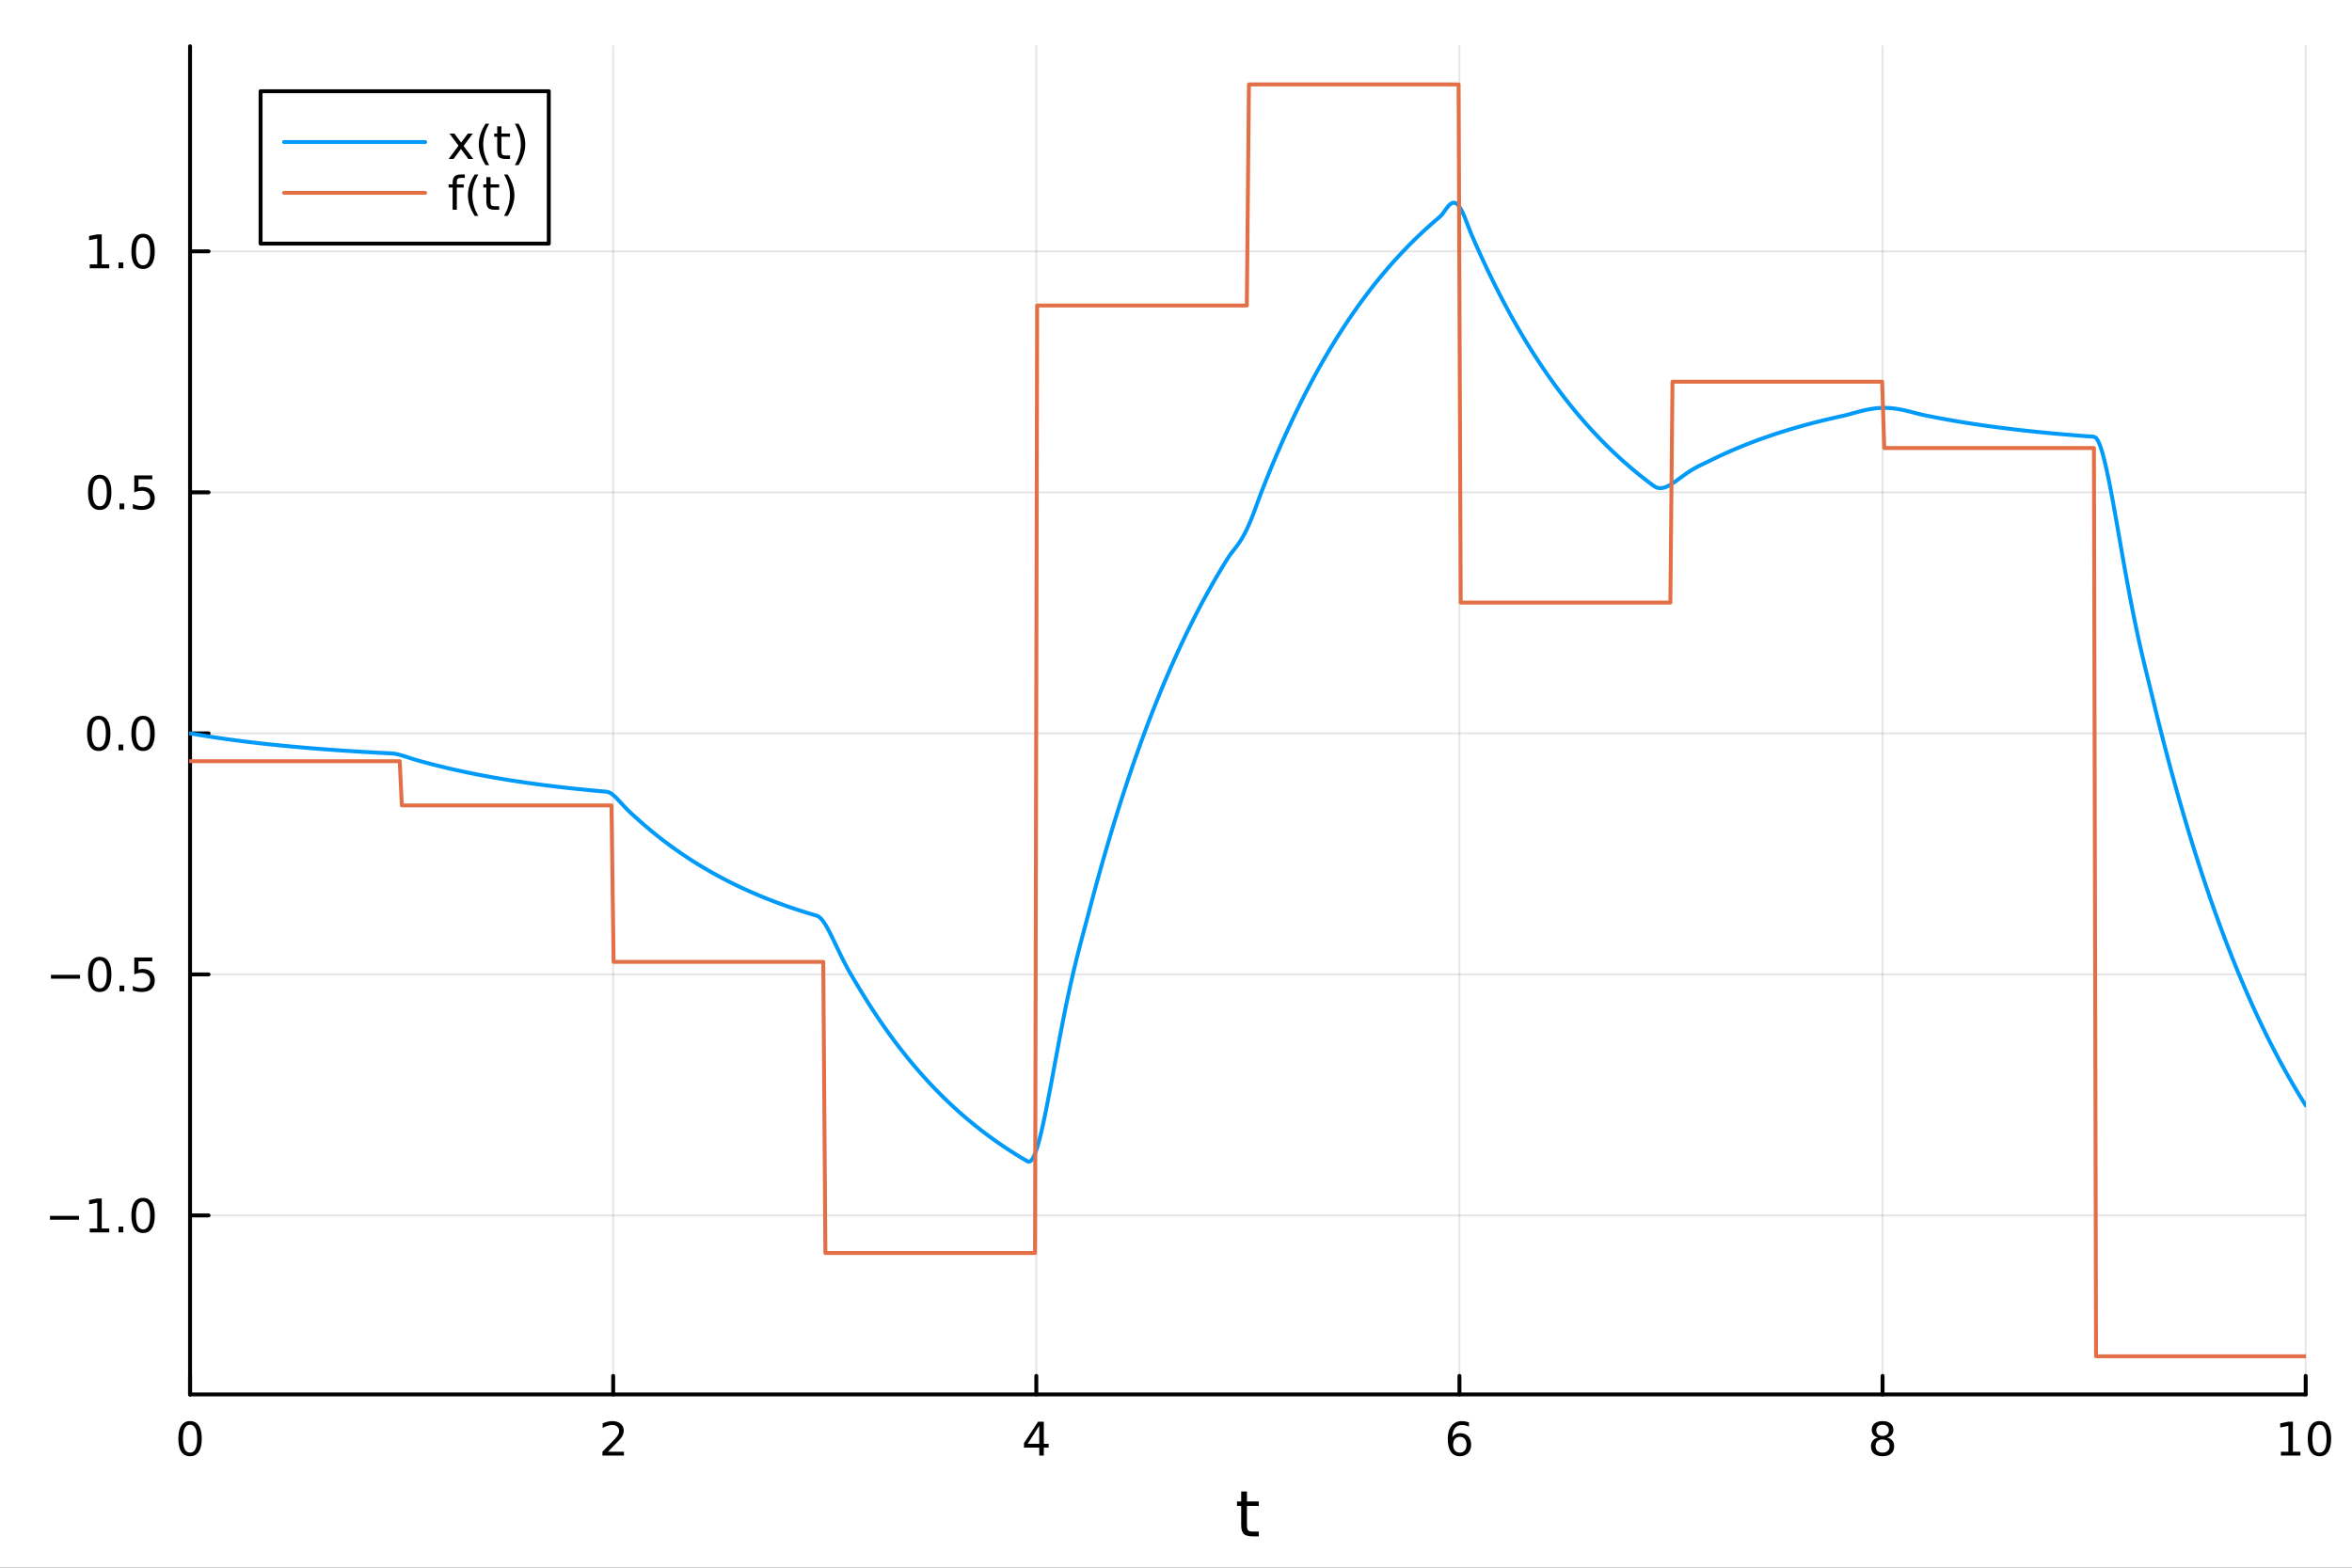 <?xml version="1.0" encoding="utf-8"?>
<svg xmlns="http://www.w3.org/2000/svg" xmlns:xlink="http://www.w3.org/1999/xlink" width="600" height="400" viewBox="0 0 2400 1600">
<rect x="0" y="0" width="2400" height="1600" fill="#333333" stroke="none"/>
<defs>
  <clipPath id="clip790">
    <rect x="0" y="0" width="2400" height="1600"/>
  </clipPath>
</defs>
<path clip-path="url(#clip790)" d="M0 1600 L2400 1600 L2400 0 L0 0  Z" fill="#ffffff" fill-rule="evenodd" fill-opacity="1"/>
<defs>
  <clipPath id="clip791">
    <rect x="480" y="0" width="1681" height="1600"/>
  </clipPath>
</defs>
<path clip-path="url(#clip790)" d="M193.936 1423.18 L2352.76 1423.18 L2352.76 47.244 L193.936 47.244  Z" fill="#ffffff" fill-rule="evenodd" fill-opacity="1"/>
<defs>
  <clipPath id="clip792">
    <rect x="193" y="47" width="2160" height="1377"/>
  </clipPath>
</defs>
<polyline clip-path="url(#clip792)" style="stroke:#000000; stroke-linecap:round; stroke-linejoin:round; stroke-width:2; stroke-opacity:0.1; fill:none" points="193.936,1423.18 193.936,47.244 "/>
<polyline clip-path="url(#clip792)" style="stroke:#000000; stroke-linecap:round; stroke-linejoin:round; stroke-width:2; stroke-opacity:0.1; fill:none" points="625.7,1423.18 625.7,47.244 "/>
<polyline clip-path="url(#clip792)" style="stroke:#000000; stroke-linecap:round; stroke-linejoin:round; stroke-width:2; stroke-opacity:0.1; fill:none" points="1057.46,1423.18 1057.46,47.244 "/>
<polyline clip-path="url(#clip792)" style="stroke:#000000; stroke-linecap:round; stroke-linejoin:round; stroke-width:2; stroke-opacity:0.1; fill:none" points="1489.23,1423.18 1489.23,47.244 "/>
<polyline clip-path="url(#clip792)" style="stroke:#000000; stroke-linecap:round; stroke-linejoin:round; stroke-width:2; stroke-opacity:0.1; fill:none" points="1920.99,1423.18 1920.99,47.244 "/>
<polyline clip-path="url(#clip792)" style="stroke:#000000; stroke-linecap:round; stroke-linejoin:round; stroke-width:2; stroke-opacity:0.1; fill:none" points="2352.76,1423.18 2352.76,47.244 "/>
<polyline clip-path="url(#clip790)" style="stroke:#000000; stroke-linecap:round; stroke-linejoin:round; stroke-width:4; stroke-opacity:1; fill:none" points="193.936,1423.18 2352.76,1423.18 "/>
<polyline clip-path="url(#clip790)" style="stroke:#000000; stroke-linecap:round; stroke-linejoin:round; stroke-width:4; stroke-opacity:1; fill:none" points="193.936,1423.18 193.936,1404.28 "/>
<polyline clip-path="url(#clip790)" style="stroke:#000000; stroke-linecap:round; stroke-linejoin:round; stroke-width:4; stroke-opacity:1; fill:none" points="625.7,1423.18 625.7,1404.28 "/>
<polyline clip-path="url(#clip790)" style="stroke:#000000; stroke-linecap:round; stroke-linejoin:round; stroke-width:4; stroke-opacity:1; fill:none" points="1057.46,1423.18 1057.46,1404.28 "/>
<polyline clip-path="url(#clip790)" style="stroke:#000000; stroke-linecap:round; stroke-linejoin:round; stroke-width:4; stroke-opacity:1; fill:none" points="1489.23,1423.18 1489.23,1404.28 "/>
<polyline clip-path="url(#clip790)" style="stroke:#000000; stroke-linecap:round; stroke-linejoin:round; stroke-width:4; stroke-opacity:1; fill:none" points="1920.99,1423.18 1920.99,1404.28 "/>
<polyline clip-path="url(#clip790)" style="stroke:#000000; stroke-linecap:round; stroke-linejoin:round; stroke-width:4; stroke-opacity:1; fill:none" points="2352.76,1423.18 2352.76,1404.28 "/>
<path clip-path="url(#clip790)" d="M193.936 1454.1 Q190.325 1454.1 188.496 1457.66 Q186.691 1461.2 186.691 1468.33 Q186.691 1475.44 188.496 1479.01 Q190.325 1482.55 193.936 1482.55 Q197.57 1482.55 199.376 1479.01 Q201.204 1475.44 201.204 1468.33 Q201.204 1461.2 199.376 1457.66 Q197.57 1454.1 193.936 1454.1 M193.936 1450.39 Q199.746 1450.39 202.802 1455 Q205.88 1459.58 205.88 1468.33 Q205.88 1477.06 202.802 1481.67 Q199.746 1486.25 193.936 1486.25 Q188.126 1486.25 185.047 1481.67 Q181.992 1477.06 181.992 1468.33 Q181.992 1459.58 185.047 1455 Q188.126 1450.39 193.936 1450.39 Z" fill="#000000" fill-rule="nonzero" fill-opacity="1" /><path clip-path="url(#clip790)" d="M620.353 1481.64 L636.672 1481.64 L636.672 1485.58 L614.728 1485.58 L614.728 1481.64 Q617.39 1478.89 621.973 1474.26 Q626.58 1469.61 627.76 1468.27 Q630.006 1465.74 630.885 1464.01 Q631.788 1462.25 631.788 1460.56 Q631.788 1457.8 629.843 1456.07 Q627.922 1454.33 624.82 1454.33 Q622.621 1454.33 620.168 1455.09 Q617.737 1455.86 614.959 1457.41 L614.959 1452.69 Q617.783 1451.55 620.237 1450.97 Q622.691 1450.39 624.728 1450.39 Q630.098 1450.39 633.293 1453.08 Q636.487 1455.77 636.487 1460.26 Q636.487 1462.39 635.677 1464.31 Q634.89 1466.2 632.783 1468.8 Q632.205 1469.47 629.103 1472.69 Q626.001 1475.88 620.353 1481.64 Z" fill="#000000" fill-rule="nonzero" fill-opacity="1" /><path clip-path="url(#clip790)" d="M1060.47 1455.09 L1048.67 1473.54 L1060.47 1473.54 L1060.47 1455.09 M1059.25 1451.02 L1065.13 1451.02 L1065.13 1473.54 L1070.06 1473.54 L1070.06 1477.43 L1065.13 1477.43 L1065.13 1485.58 L1060.47 1485.58 L1060.47 1477.43 L1044.87 1477.43 L1044.87 1472.92 L1059.25 1451.02 Z" fill="#000000" fill-rule="nonzero" fill-opacity="1" /><path clip-path="url(#clip790)" d="M1489.63 1466.44 Q1486.48 1466.44 1484.63 1468.59 Q1482.8 1470.74 1482.8 1474.49 Q1482.8 1478.22 1484.63 1480.39 Q1486.48 1482.55 1489.63 1482.55 Q1492.78 1482.55 1494.61 1480.39 Q1496.46 1478.22 1496.46 1474.49 Q1496.46 1470.74 1494.61 1468.59 Q1492.78 1466.44 1489.63 1466.44 M1498.92 1451.78 L1498.92 1456.04 Q1497.16 1455.21 1495.35 1454.77 Q1493.57 1454.33 1491.81 1454.33 Q1487.18 1454.33 1484.73 1457.45 Q1482.3 1460.58 1481.95 1466.9 Q1483.31 1464.89 1485.37 1463.82 Q1487.43 1462.73 1489.91 1462.73 Q1495.12 1462.73 1498.13 1465.9 Q1501.16 1469.05 1501.16 1474.49 Q1501.16 1479.82 1498.01 1483.03 Q1494.86 1486.25 1489.63 1486.25 Q1483.64 1486.25 1480.47 1481.67 Q1477.3 1477.06 1477.3 1468.33 Q1477.3 1460.14 1481.18 1455.28 Q1485.07 1450.39 1491.62 1450.39 Q1493.38 1450.39 1495.17 1450.74 Q1496.97 1451.09 1498.92 1451.78 Z" fill="#000000" fill-rule="nonzero" fill-opacity="1" /><path clip-path="url(#clip790)" d="M1920.99 1469.17 Q1917.66 1469.17 1915.74 1470.95 Q1913.84 1472.73 1913.84 1475.86 Q1913.84 1478.98 1915.74 1480.77 Q1917.66 1482.55 1920.99 1482.55 Q1924.33 1482.55 1926.25 1480.77 Q1928.17 1478.96 1928.17 1475.86 Q1928.17 1472.73 1926.25 1470.95 Q1924.35 1469.17 1920.99 1469.17 M1916.32 1467.18 Q1913.31 1466.44 1911.62 1464.38 Q1909.95 1462.32 1909.95 1459.35 Q1909.95 1455.21 1912.89 1452.8 Q1915.85 1450.39 1920.99 1450.39 Q1926.15 1450.39 1929.09 1452.8 Q1932.03 1455.21 1932.03 1459.35 Q1932.03 1462.32 1930.34 1464.38 Q1928.68 1466.44 1925.69 1467.18 Q1929.07 1467.96 1930.95 1470.26 Q1932.84 1472.55 1932.84 1475.86 Q1932.84 1480.88 1929.77 1483.57 Q1926.71 1486.25 1920.99 1486.25 Q1915.27 1486.25 1912.2 1483.57 Q1909.14 1480.88 1909.14 1475.86 Q1909.14 1472.55 1911.04 1470.26 Q1912.94 1467.96 1916.32 1467.18 M1914.6 1459.79 Q1914.6 1462.48 1916.27 1463.98 Q1917.96 1465.49 1920.99 1465.49 Q1924 1465.49 1925.69 1463.98 Q1927.4 1462.48 1927.4 1459.79 Q1927.4 1457.11 1925.69 1455.6 Q1924 1454.1 1920.99 1454.1 Q1917.96 1454.1 1916.27 1455.6 Q1914.6 1457.11 1914.6 1459.79 Z" fill="#000000" fill-rule="nonzero" fill-opacity="1" /><path clip-path="url(#clip790)" d="M2327.44 1481.64 L2335.08 1481.64 L2335.08 1455.28 L2326.77 1456.95 L2326.77 1452.69 L2335.04 1451.02 L2339.71 1451.02 L2339.71 1481.64 L2347.35 1481.64 L2347.35 1485.58 L2327.44 1485.58 L2327.44 1481.64 Z" fill="#000000" fill-rule="nonzero" fill-opacity="1" /><path clip-path="url(#clip790)" d="M2366.8 1454.1 Q2363.18 1454.1 2361.36 1457.66 Q2359.55 1461.2 2359.55 1468.33 Q2359.55 1475.44 2361.36 1479.01 Q2363.18 1482.55 2366.8 1482.55 Q2370.43 1482.55 2372.23 1479.01 Q2374.06 1475.44 2374.06 1468.33 Q2374.06 1461.2 2372.23 1457.66 Q2370.43 1454.1 2366.8 1454.1 M2366.8 1450.39 Q2372.61 1450.39 2375.66 1455 Q2378.74 1459.58 2378.74 1468.33 Q2378.74 1477.06 2375.66 1481.67 Q2372.61 1486.25 2366.8 1486.25 Q2360.99 1486.25 2357.91 1481.67 Q2354.85 1477.06 2354.85 1468.33 Q2354.85 1459.58 2357.91 1455 Q2360.99 1450.39 2366.8 1450.39 Z" fill="#000000" fill-rule="nonzero" fill-opacity="1" /><path clip-path="url(#clip790)" d="M1272.41 1522.27 L1272.41 1532.4 L1284.47 1532.4 L1284.47 1536.95 L1272.41 1536.95 L1272.41 1556.3 Q1272.41 1560.66 1273.58 1561.9 Q1274.79 1563.14 1278.45 1563.14 L1284.47 1563.14 L1284.47 1568.04 L1278.45 1568.04 Q1271.67 1568.04 1269.1 1565.53 Q1266.52 1562.98 1266.52 1556.3 L1266.52 1536.95 L1262.22 1536.95 L1262.22 1532.4 L1266.52 1532.4 L1266.52 1522.27 L1272.41 1522.27 Z" fill="#000000" fill-rule="nonzero" fill-opacity="1" /><polyline clip-path="url(#clip792)" style="stroke:#000000; stroke-linecap:round; stroke-linejoin:round; stroke-width:2; stroke-opacity:0.1; fill:none" points="193.936,1240.48 2352.76,1240.48 "/>
<polyline clip-path="url(#clip792)" style="stroke:#000000; stroke-linecap:round; stroke-linejoin:round; stroke-width:2; stroke-opacity:0.1; fill:none" points="193.936,994.484 2352.76,994.484 "/>
<polyline clip-path="url(#clip792)" style="stroke:#000000; stroke-linecap:round; stroke-linejoin:round; stroke-width:2; stroke-opacity:0.1; fill:none" points="193.936,748.492 2352.76,748.492 "/>
<polyline clip-path="url(#clip792)" style="stroke:#000000; stroke-linecap:round; stroke-linejoin:round; stroke-width:2; stroke-opacity:0.1; fill:none" points="193.936,502.5 2352.76,502.5 "/>
<polyline clip-path="url(#clip792)" style="stroke:#000000; stroke-linecap:round; stroke-linejoin:round; stroke-width:2; stroke-opacity:0.1; fill:none" points="193.936,256.508 2352.76,256.508 "/>
<polyline clip-path="url(#clip790)" style="stroke:#000000; stroke-linecap:round; stroke-linejoin:round; stroke-width:4; stroke-opacity:1; fill:none" points="193.936,1423.18 193.936,47.244 "/>
<polyline clip-path="url(#clip790)" style="stroke:#000000; stroke-linecap:round; stroke-linejoin:round; stroke-width:4; stroke-opacity:1; fill:none" points="193.936,1240.48 212.834,1240.48 "/>
<polyline clip-path="url(#clip790)" style="stroke:#000000; stroke-linecap:round; stroke-linejoin:round; stroke-width:4; stroke-opacity:1; fill:none" points="193.936,994.484 212.834,994.484 "/>
<polyline clip-path="url(#clip790)" style="stroke:#000000; stroke-linecap:round; stroke-linejoin:round; stroke-width:4; stroke-opacity:1; fill:none" points="193.936,748.492 212.834,748.492 "/>
<polyline clip-path="url(#clip790)" style="stroke:#000000; stroke-linecap:round; stroke-linejoin:round; stroke-width:4; stroke-opacity:1; fill:none" points="193.936,502.5 212.834,502.5 "/>
<polyline clip-path="url(#clip790)" style="stroke:#000000; stroke-linecap:round; stroke-linejoin:round; stroke-width:4; stroke-opacity:1; fill:none" points="193.936,256.508 212.834,256.508 "/>
<path clip-path="url(#clip790)" d="M50.992 1240.93 L80.668 1240.93 L80.668 1244.86 L50.992 1244.86 L50.992 1240.93 Z" fill="#000000" fill-rule="nonzero" fill-opacity="1" /><path clip-path="url(#clip790)" d="M91.571 1253.82 L99.21 1253.82 L99.21 1227.45 L90.899 1229.12 L90.899 1224.86 L99.163 1223.2 L103.839 1223.2 L103.839 1253.82 L111.478 1253.82 L111.478 1257.76 L91.571 1257.76 L91.571 1253.82 Z" fill="#000000" fill-rule="nonzero" fill-opacity="1" /><path clip-path="url(#clip790)" d="M120.922 1251.88 L125.807 1251.88 L125.807 1257.76 L120.922 1257.76 L120.922 1251.88 Z" fill="#000000" fill-rule="nonzero" fill-opacity="1" /><path clip-path="url(#clip790)" d="M145.992 1226.27 Q142.381 1226.27 140.552 1229.84 Q138.746 1233.38 138.746 1240.51 Q138.746 1247.62 140.552 1251.18 Q142.381 1254.72 145.992 1254.72 Q149.626 1254.72 151.431 1251.18 Q153.26 1247.62 153.26 1240.51 Q153.26 1233.38 151.431 1229.84 Q149.626 1226.27 145.992 1226.27 M145.992 1222.57 Q151.802 1222.57 154.857 1227.18 Q157.936 1231.76 157.936 1240.51 Q157.936 1249.24 154.857 1253.84 Q151.802 1258.43 145.992 1258.43 Q140.181 1258.43 137.103 1253.84 Q134.047 1249.24 134.047 1240.51 Q134.047 1231.76 137.103 1227.18 Q140.181 1222.57 145.992 1222.57 Z" fill="#000000" fill-rule="nonzero" fill-opacity="1" /><path clip-path="url(#clip790)" d="M51.987 994.935 L81.663 994.935 L81.663 998.87 L51.987 998.87 L51.987 994.935 Z" fill="#000000" fill-rule="nonzero" fill-opacity="1" /><path clip-path="url(#clip790)" d="M101.756 980.282 Q98.145 980.282 96.316 983.847 Q94.51 987.389 94.51 994.518 Q94.51 1001.62 96.316 1005.19 Q98.145 1008.73 101.756 1008.73 Q105.39 1008.73 107.196 1005.19 Q109.024 1001.62 109.024 994.518 Q109.024 987.389 107.196 983.847 Q105.39 980.282 101.756 980.282 M101.756 976.579 Q107.566 976.579 110.621 981.185 Q113.7 985.768 113.7 994.518 Q113.7 1003.25 110.621 1007.85 Q107.566 1012.43 101.756 1012.43 Q95.946 1012.43 92.867 1007.85 Q89.811 1003.25 89.811 994.518 Q89.811 985.768 92.867 981.185 Q95.946 976.579 101.756 976.579 Z" fill="#000000" fill-rule="nonzero" fill-opacity="1" /><path clip-path="url(#clip790)" d="M121.918 1005.88 L126.802 1005.88 L126.802 1011.76 L121.918 1011.76 L121.918 1005.88 Z" fill="#000000" fill-rule="nonzero" fill-opacity="1" /><path clip-path="url(#clip790)" d="M137.033 977.204 L155.39 977.204 L155.39 981.139 L141.316 981.139 L141.316 989.611 Q142.334 989.264 143.353 989.102 Q144.371 988.917 145.39 988.917 Q151.177 988.917 154.556 992.088 Q157.936 995.259 157.936 1000.68 Q157.936 1006.25 154.464 1009.36 Q150.992 1012.43 144.672 1012.43 Q142.496 1012.43 140.228 1012.06 Q137.982 1011.69 135.575 1010.95 L135.575 1006.25 Q137.658 1007.39 139.881 1007.94 Q142.103 1008.5 144.58 1008.5 Q148.584 1008.5 150.922 1006.39 Q153.26 1004.29 153.26 1000.68 Q153.26 997.065 150.922 994.958 Q148.584 992.852 144.58 992.852 Q142.705 992.852 140.83 993.268 Q138.978 993.685 137.033 994.565 L137.033 977.204 Z" fill="#000000" fill-rule="nonzero" fill-opacity="1" /><path clip-path="url(#clip790)" d="M100.76 734.29 Q97.149 734.29 95.321 737.855 Q93.515 741.397 93.515 748.527 Q93.515 755.633 95.321 759.198 Q97.149 762.739 100.76 762.739 Q104.395 762.739 106.2 759.198 Q108.029 755.633 108.029 748.527 Q108.029 741.397 106.2 737.855 Q104.395 734.29 100.76 734.29 M100.76 730.587 Q106.571 730.587 109.626 735.193 Q112.705 739.777 112.705 748.527 Q112.705 757.253 109.626 761.86 Q106.571 766.443 100.76 766.443 Q94.95 766.443 91.871 761.86 Q88.816 757.253 88.816 748.527 Q88.816 739.777 91.871 735.193 Q94.95 730.587 100.76 730.587 Z" fill="#000000" fill-rule="nonzero" fill-opacity="1" /><path clip-path="url(#clip790)" d="M120.922 759.892 L125.807 759.892 L125.807 765.772 L120.922 765.772 L120.922 759.892 Z" fill="#000000" fill-rule="nonzero" fill-opacity="1" /><path clip-path="url(#clip790)" d="M145.992 734.29 Q142.381 734.29 140.552 737.855 Q138.746 741.397 138.746 748.527 Q138.746 755.633 140.552 759.198 Q142.381 762.739 145.992 762.739 Q149.626 762.739 151.431 759.198 Q153.26 755.633 153.26 748.527 Q153.26 741.397 151.431 737.855 Q149.626 734.29 145.992 734.29 M145.992 730.587 Q151.802 730.587 154.857 735.193 Q157.936 739.777 157.936 748.527 Q157.936 757.253 154.857 761.86 Q151.802 766.443 145.992 766.443 Q140.181 766.443 137.103 761.86 Q134.047 757.253 134.047 748.527 Q134.047 739.777 137.103 735.193 Q140.181 730.587 145.992 730.587 Z" fill="#000000" fill-rule="nonzero" fill-opacity="1" /><path clip-path="url(#clip790)" d="M101.756 488.299 Q98.145 488.299 96.316 491.863 Q94.51 495.405 94.51 502.535 Q94.51 509.641 96.316 513.206 Q98.145 516.748 101.756 516.748 Q105.39 516.748 107.196 513.206 Q109.024 509.641 109.024 502.535 Q109.024 495.405 107.196 491.863 Q105.39 488.299 101.756 488.299 M101.756 484.595 Q107.566 484.595 110.621 489.201 Q113.7 493.785 113.7 502.535 Q113.7 511.261 110.621 515.868 Q107.566 520.451 101.756 520.451 Q95.946 520.451 92.867 515.868 Q89.811 511.261 89.811 502.535 Q89.811 493.785 92.867 489.201 Q95.946 484.595 101.756 484.595 Z" fill="#000000" fill-rule="nonzero" fill-opacity="1" /><path clip-path="url(#clip790)" d="M121.918 513.9 L126.802 513.9 L126.802 519.78 L121.918 519.78 L121.918 513.9 Z" fill="#000000" fill-rule="nonzero" fill-opacity="1" /><path clip-path="url(#clip790)" d="M137.033 485.22 L155.39 485.22 L155.39 489.155 L141.316 489.155 L141.316 497.627 Q142.334 497.28 143.353 497.118 Q144.371 496.933 145.39 496.933 Q151.177 496.933 154.556 500.104 Q157.936 503.275 157.936 508.692 Q157.936 514.271 154.464 517.373 Q150.992 520.451 144.672 520.451 Q142.496 520.451 140.228 520.081 Q137.982 519.71 135.575 518.97 L135.575 514.271 Q137.658 515.405 139.881 515.96 Q142.103 516.516 144.58 516.516 Q148.584 516.516 150.922 514.41 Q153.26 512.303 153.26 508.692 Q153.26 505.081 150.922 502.974 Q148.584 500.868 144.58 500.868 Q142.705 500.868 140.83 501.285 Q138.978 501.701 137.033 502.581 L137.033 485.22 Z" fill="#000000" fill-rule="nonzero" fill-opacity="1" /><path clip-path="url(#clip790)" d="M91.571 269.853 L99.21 269.853 L99.21 243.487 L90.899 245.154 L90.899 240.895 L99.163 239.228 L103.839 239.228 L103.839 269.853 L111.478 269.853 L111.478 273.788 L91.571 273.788 L91.571 269.853 Z" fill="#000000" fill-rule="nonzero" fill-opacity="1" /><path clip-path="url(#clip790)" d="M120.922 267.908 L125.807 267.908 L125.807 273.788 L120.922 273.788 L120.922 267.908 Z" fill="#000000" fill-rule="nonzero" fill-opacity="1" /><path clip-path="url(#clip790)" d="M145.992 242.307 Q142.381 242.307 140.552 245.871 Q138.746 249.413 138.746 256.543 Q138.746 263.649 140.552 267.214 Q142.381 270.756 145.992 270.756 Q149.626 270.756 151.431 267.214 Q153.26 263.649 153.26 256.543 Q153.26 249.413 151.431 245.871 Q149.626 242.307 145.992 242.307 M145.992 238.603 Q151.802 238.603 154.857 243.209 Q157.936 247.793 157.936 256.543 Q157.936 265.27 154.857 269.876 Q151.802 274.459 145.992 274.459 Q140.181 274.459 137.103 269.876 Q134.047 265.27 134.047 256.543 Q134.047 247.793 137.103 243.209 Q140.181 238.603 145.992 238.603 Z" fill="#000000" fill-rule="nonzero" fill-opacity="1" /><polyline clip-path="url(#clip792)" style="stroke:#009af9; stroke-linecap:round; stroke-linejoin:round; stroke-width:4; stroke-opacity:1; fill:none" points="193.936,748.492 196.097,748.868 198.258,749.24 200.419,749.606 202.58,749.968 204.741,750.325 206.902,750.677 209.063,751.025 211.224,751.368 213.385,751.706 215.546,752.04 217.707,752.369 219.868,752.694 222.029,753.015 224.19,753.332 226.351,753.644 228.512,753.952 230.673,754.256 232.834,754.556 234.995,754.853 237.156,755.145 239.317,755.433 241.478,755.717 243.639,755.998 245.8,756.275 247.961,756.548 250.122,756.818 252.282,757.084 254.443,757.347 256.604,757.606 258.765,757.862 260.926,758.114 263.087,758.363 265.248,758.608 267.409,758.851 269.57,759.09 271.731,759.326 273.892,759.559 276.053,759.789 278.214,760.015 280.375,760.239 282.536,760.46 284.697,760.678 286.858,760.892 289.019,761.105 291.18,761.314 293.341,761.52 295.502,761.724 297.663,761.925 299.824,762.124 301.985,762.319 304.146,762.513 306.307,762.703 308.468,762.891 310.629,763.077 312.79,763.26 314.951,763.441 317.112,763.619 319.273,763.795 321.434,763.968 323.595,764.14 325.756,764.309 327.917,764.476 330.078,764.64 332.239,764.803 334.4,764.963 336.561,765.121 338.722,765.277 340.883,765.431 343.044,765.583 345.205,765.733 347.366,765.881 349.527,766.027 351.688,766.171 353.849,766.313 356.01,766.453 358.171,766.591 360.332,766.728 362.493,766.863 364.653,766.996 366.814,767.127 368.975,767.256 371.136,767.384 373.297,767.51 375.458,767.634 377.619,767.757 379.78,767.878 381.941,767.998 384.102,768.115 386.263,768.232 388.424,768.347 390.585,768.46 392.746,768.572 394.907,768.682 397.068,768.791 399.229,768.898 401.39,769.066 403.551,769.388 405.712,769.836 407.873,770.38 410.034,770.995 412.195,771.658 414.356,772.35 416.517,773.055 418.678,773.759 420.839,774.452 423,775.126 425.161,775.776 427.322,776.402 429.483,777.004 431.644,777.587 433.805,778.159 435.966,778.731 438.127,779.305 440.288,779.871 442.449,780.429 444.61,780.981 446.771,781.525 448.932,782.061 451.093,782.591 453.254,783.114 455.415,783.629 457.576,784.138 459.737,784.64 461.898,785.136 464.059,785.624 466.22,786.107 468.381,786.583 470.542,787.053 472.703,787.516 474.864,787.973 477.024,788.425 479.185,788.87 481.346,789.309 483.507,789.743 485.668,790.17 487.829,790.592 489.99,791.009 492.151,791.42 494.312,791.825 496.473,792.226 498.634,792.62 500.795,793.01 502.956,793.394 505.117,793.774 507.278,794.148 509.439,794.517 511.6,794.882 513.761,795.241 515.922,795.596 518.083,795.946 520.244,796.292 522.405,796.633 524.566,796.969 526.727,797.301 528.888,797.629 531.049,797.952 533.21,798.271 535.371,798.585 537.532,798.896 539.693,799.202 541.854,799.505 544.015,799.803 546.176,800.097 548.337,800.388 550.498,800.675 552.659,800.957 554.82,801.236 556.981,801.512 559.142,801.784 561.303,802.052 563.464,802.316 565.625,802.577 567.786,802.835 569.947,803.089 572.108,803.34 574.269,803.587 576.43,803.832 578.591,804.073 580.752,804.31 582.913,804.545 585.074,804.776 587.235,805.005 589.396,805.23 591.556,805.453 593.717,805.672 595.878,805.889 598.039,806.102 600.2,806.313 602.361,806.521 604.522,806.727 606.683,806.929 608.844,807.129 611.005,807.326 613.166,807.521 615.327,807.713 617.488,807.903 619.649,808.108 621.81,808.799 623.971,810.067 626.132,811.769 628.293,813.779 630.454,815.989 632.615,818.307 634.776,820.658 636.937,822.984 639.098,825.246 641.259,827.419 643.42,829.496 645.581,831.489 647.742,833.425 649.903,835.348 652.064,837.286 654.225,839.201 656.386,841.09 658.547,842.954 660.708,844.793 662.869,846.608 665.03,848.399 667.191,850.166 669.352,851.91 671.513,853.631 673.674,855.329 675.835,857.004 677.996,858.657 680.157,860.289 682.318,861.898 684.479,863.487 686.64,865.054 688.801,866.6 690.962,868.126 693.123,869.632 695.284,871.118 697.445,872.583 699.606,874.03 701.767,875.457 703.927,876.866 706.088,878.255 708.249,879.627 710.41,880.98 712.571,882.315 714.732,883.632 716.893,884.932 719.054,886.215 721.215,887.481 723.376,888.73 725.537,889.962 727.698,891.178 729.859,892.378 732.02,893.563 734.181,894.731 736.342,895.884 738.503,897.021 740.664,898.144 742.825,899.252 744.986,900.345 747.147,901.423 749.308,902.487 751.469,903.538 753.63,904.574 755.791,905.596 757.952,906.605 760.113,907.601 762.274,908.583 764.435,909.552 766.596,910.508 768.757,911.452 770.918,912.383 773.079,913.302 775.24,914.209 777.401,915.104 779.562,915.986 781.723,916.858 783.884,917.717 786.045,918.565 788.206,919.402 790.367,920.228 792.528,921.043 794.689,921.847 796.85,922.64 799.011,923.423 801.172,924.196 803.333,924.958 805.494,925.71 807.655,926.452 809.816,927.185 811.977,927.907 814.138,928.62 816.298,929.324 818.459,930.018 820.62,930.703 822.781,931.379 824.942,932.046 827.103,932.705 829.264,933.354 831.425,933.995 833.586,934.627 835.747,935.726 837.908,937.701 840.069,940.398 842.23,943.678 844.391,947.413 846.552,951.487 848.713,955.797 850.874,960.253 853.035,964.774 855.196,969.296 857.357,973.764 859.518,978.137 861.679,982.384 863.84,986.49 866.001,990.448 868.162,994.267 870.323,997.967 872.484,1001.58 874.645,1005.15 876.806,1008.73 878.967,1012.31 881.128,1015.85 883.289,1019.33 885.45,1022.77 887.611,1026.17 889.772,1029.52 891.933,1032.82 894.094,1036.09 896.255,1039.3 898.416,1042.48 900.577,1045.61 902.738,1048.71 904.899,1051.76 907.06,1054.77 909.221,1057.74 911.382,1060.67 913.543,1063.56 915.704,1066.42 917.865,1069.23 920.026,1072.01 922.187,1074.75 924.348,1077.46 926.509,1080.13 928.669,1082.76 930.83,1085.36 932.991,1087.93 935.152,1090.46 937.313,1092.96 939.474,1095.42 941.635,1097.85 943.796,1100.25 945.957,1102.62 948.118,1104.96 950.279,1107.26 952.44,1109.53 954.601,1111.78 956.762,1113.99 958.923,1116.18 961.084,1118.33 963.245,1120.46 965.406,1122.56 967.567,1124.63 969.728,1126.68 971.889,1128.69 974.05,1130.68 976.211,1132.65 978.372,1134.59 980.533,1136.5 982.694,1138.39 984.855,1140.25 987.016,1142.09 989.177,1143.9 991.338,1145.69 993.499,1147.45 995.66,1149.19 997.821,1150.91 999.982,1152.61 1002.14,1154.28 1004.3,1155.93 1006.46,1157.56 1008.63,1159.17 1010.79,1160.76 1012.95,1162.32 1015.11,1163.87 1017.27,1165.39 1019.43,1166.89 1021.59,1168.38 1023.75,1169.84 1025.91,1171.29 1028.07,1172.71 1030.24,1174.12 1032.4,1175.51 1034.56,1176.88 1036.72,1178.23 1038.88,1179.56 1041.04,1180.88 1043.2,1182.18 1045.36,1183.46 1047.52,1184.72 1049.68,1185.78 1051.85,1184.95 1054.01,1182.06 1056.17,1177.38 1058.33,1171.14 1060.49,1163.57 1062.65,1154.9 1064.81,1145.31 1066.97,1135 1069.13,1124.13 1071.29,1112.87 1073.46,1101.35 1075.62,1089.71 1077.78,1078.05 1079.94,1066.47 1082.1,1055.07 1084.26,1043.9 1086.42,1033.03 1088.58,1022.5 1090.74,1012.33 1092.9,1002.53 1095.07,993.108 1097.23,984.04 1099.39,975.296 1101.55,966.832 1103.71,958.586 1105.87,950.485 1108.03,942.44 1110.19,934.346 1112.35,926.131 1114.51,917.987 1116.67,909.95 1118.84,902.02 1121,894.195 1123.16,886.474 1125.32,878.855 1127.48,871.337 1129.64,863.919 1131.8,856.599 1133.96,849.376 1136.12,842.249 1138.28,835.217 1140.45,828.278 1142.61,821.43 1144.77,814.674 1146.93,808.007 1149.09,801.428 1151.25,794.937 1153.41,788.532 1155.57,782.211 1157.73,775.974 1159.89,769.82 1162.06,763.747 1164.22,757.754 1166.38,751.842 1168.54,746.007 1170.7,740.25 1172.86,734.57 1175.02,728.964 1177.18,723.433 1179.34,717.976 1181.5,712.591 1183.67,707.277 1185.83,702.034 1187.99,696.861 1190.15,691.756 1192.31,686.719 1194.47,681.748 1196.63,676.844 1198.79,672.005 1200.95,667.23 1203.11,662.518 1205.28,657.869 1207.44,653.281 1209.6,648.755 1211.76,644.288 1213.92,639.881 1216.08,635.531 1218.24,631.24 1220.4,627.005 1222.56,622.827 1224.72,618.704 1226.88,614.635 1229.05,610.62 1231.21,606.659 1233.37,602.75 1235.53,598.893 1237.69,595.087 1239.85,591.331 1242.01,587.625 1244.17,583.969 1246.33,580.36 1248.49,576.8 1250.66,573.287 1252.82,569.82 1254.98,566.592 1257.14,563.682 1259.3,560.908 1261.46,558.114 1263.62,555.169 1265.78,551.97 1267.94,548.438 1270.1,544.52 1272.27,540.19 1274.43,535.448 1276.59,530.321 1278.75,524.858 1280.91,519.139 1283.07,513.266 1285.23,507.371 1287.39,501.608 1289.55,496.083 1291.71,490.649 1293.88,485.286 1296.04,479.995 1298.2,474.774 1300.36,469.622 1302.52,464.538 1304.68,459.522 1306.84,454.572 1309,449.688 1311.16,444.869 1313.32,440.113 1315.49,435.42 1317.65,430.79 1319.81,426.221 1321.97,421.712 1324.13,417.264 1326.29,412.874 1328.45,408.543 1330.61,404.269 1332.77,400.051 1334.93,395.89 1337.09,391.784 1339.26,387.732 1341.42,383.735 1343.58,379.79 1345.74,375.897 1347.9,372.057 1350.06,368.267 1352.22,364.527 1354.38,360.837 1356.54,357.196 1358.7,353.603 1360.87,350.058 1363.03,346.56 1365.19,343.108 1367.35,339.702 1369.51,336.341 1371.67,333.024 1373.83,329.752 1375.99,326.523 1378.15,323.336 1380.31,320.192 1382.48,317.09 1384.64,314.028 1386.8,311.007 1388.96,308.027 1391.12,305.085 1393.28,302.183 1395.44,299.319 1397.6,296.494 1399.76,293.705 1401.92,290.954 1404.09,288.239 1406.25,285.56 1408.41,282.917 1410.57,280.309 1412.73,277.735 1414.89,275.196 1417.05,272.69 1419.21,270.217 1421.37,267.777 1423.53,265.37 1425.7,262.994 1427.86,260.65 1430.02,258.337 1432.18,256.055 1434.34,253.803 1436.5,251.58 1438.66,249.388 1440.82,247.224 1442.98,245.089 1445.14,242.982 1447.3,240.903 1449.47,238.852 1451.63,236.828 1453.79,234.831 1455.95,232.86 1458.11,230.916 1460.27,228.997 1462.43,227.103 1464.59,225.235 1466.75,223.391 1468.91,221.572 1471.08,219.405 1473.24,216.544 1475.4,213.492 1477.56,210.683 1479.72,208.47 1481.88,207.125 1484.04,206.842 1486.2,207.729 1488.36,209.815 1490.52,213.048 1492.69,217.296 1494.85,222.343 1497.01,227.895 1499.17,233.573 1501.33,238.92 1503.49,243.906 1505.65,248.827 1507.81,253.682 1509.97,258.472 1512.13,263.199 1514.3,267.864 1516.46,272.466 1518.62,277.008 1520.78,281.489 1522.94,285.912 1525.1,290.275 1527.26,294.581 1529.42,298.83 1531.58,303.022 1533.74,307.159 1535.91,311.241 1538.07,315.269 1540.23,319.243 1542.39,323.165 1544.55,327.034 1546.71,330.852 1548.87,334.62 1551.03,338.337 1553.19,342.006 1555.35,345.625 1557.51,349.197 1559.68,352.721 1561.84,356.198 1564,359.629 1566.16,363.015 1568.32,366.356 1570.48,369.652 1572.64,372.905 1574.8,376.115 1576.96,379.282 1579.12,382.407 1581.29,385.491 1583.45,388.534 1585.61,391.536 1587.77,394.499 1589.93,397.422 1592.09,400.307 1594.25,403.154 1596.41,405.963 1598.57,408.734 1600.73,411.469 1602.9,414.168 1605.06,416.831 1607.22,419.458 1609.38,422.051 1611.54,424.61 1613.7,427.134 1615.86,429.625 1618.02,432.083 1620.18,434.509 1622.34,436.902 1624.51,439.263 1626.67,441.593 1628.83,443.893 1630.99,446.161 1633.15,448.4 1635.31,450.609 1637.47,452.789 1639.63,454.94 1641.79,457.062 1643.95,459.156 1646.12,461.222 1648.28,463.261 1650.44,465.273 1652.6,467.258 1654.76,469.217 1656.92,471.15 1659.08,473.058 1661.24,474.94 1663.4,476.797 1665.56,478.63 1667.72,480.438 1669.89,482.222 1672.05,483.983 1674.21,485.72 1676.37,487.434 1678.53,489.126 1680.69,490.795 1682.85,492.442 1685.01,494.067 1687.17,495.67 1689.33,497.046 1691.5,497.872 1693.66,498.209 1695.82,498.125 1697.98,497.681 1700.14,496.935 1702.3,495.941 1704.46,494.748 1706.62,493.401 1708.78,491.943 1710.94,490.41 1713.11,488.834 1715.27,487.245 1717.43,485.667 1719.59,484.121 1721.75,482.623 1723.91,481.185 1726.07,479.816 1728.23,478.518 1730.39,477.292 1732.55,476.134 1734.72,475.034 1736.88,473.98 1739.04,472.955 1741.2,471.939 1743.36,470.905 1745.52,469.835 1747.68,468.771 1749.84,467.721 1752,466.685 1754.16,465.663 1756.33,464.654 1758.49,463.659 1760.65,462.677 1762.81,461.708 1764.97,460.752 1767.13,459.808 1769.29,458.877 1771.45,457.958 1773.61,457.052 1775.77,456.157 1777.93,455.274 1780.1,454.403 1782.26,453.543 1784.42,452.695 1786.58,451.858 1788.74,451.032 1790.9,450.217 1793.06,449.413 1795.22,448.619 1797.38,447.836 1799.54,447.064 1801.71,446.302 1803.87,445.549 1806.03,444.807 1808.19,444.075 1810.35,443.352 1812.51,442.639 1814.67,441.936 1816.83,441.242 1818.99,440.557 1821.15,439.881 1823.32,439.214 1825.48,438.556 1827.64,437.907 1829.8,437.266 1831.96,436.634 1834.12,436.011 1836.28,435.395 1838.44,434.788 1840.6,434.189 1842.76,433.598 1844.93,433.015 1847.09,432.439 1849.25,431.871 1851.41,431.311 1853.57,430.758 1855.73,430.212 1857.89,429.674 1860.05,429.142 1862.21,428.618 1864.37,428.101 1866.54,427.59 1868.7,427.087 1870.86,426.59 1873.02,426.099 1875.18,425.615 1877.34,425.137 1879.5,424.666 1881.66,424.174 1883.82,423.641 1885.98,423.077 1888.15,422.493 1890.31,421.897 1892.47,421.3 1894.63,420.708 1896.79,420.13 1898.95,419.573 1901.11,419.043 1903.27,418.547 1905.43,418.089 1907.59,417.674 1909.75,417.306 1911.92,416.99 1914.08,416.727 1916.24,416.521 1918.4,416.373 1920.56,416.285 1922.72,416.257 1924.88,416.289 1927.04,416.381 1929.2,416.532 1931.36,416.739 1933.53,417.002 1935.69,417.316 1937.85,417.679 1940.01,418.086 1942.17,418.533 1944.33,419.015 1946.49,419.526 1948.65,420.059 1950.81,420.609 1952.97,421.166 1955.14,421.724 1957.3,422.273 1959.46,422.804 1961.62,423.308 1963.78,423.774 1965.94,424.217 1968.1,424.656 1970.26,425.088 1972.42,425.514 1974.58,425.935 1976.75,426.351 1978.91,426.76 1981.07,427.165 1983.23,427.564 1985.39,427.958 1987.55,428.346 1989.71,428.729 1991.87,429.108 1994.03,429.481 1996.19,429.849 1998.36,430.213 2000.52,430.571 2002.68,430.925 2004.84,431.274 2007,431.619 2009.16,431.959 2011.32,432.294 2013.48,432.625 2015.64,432.952 2017.8,433.274 2019.96,433.592 2022.13,433.906 2024.29,434.215 2026.45,434.521 2028.61,434.823 2030.77,435.12 2032.93,435.414 2035.09,435.703 2037.25,435.989 2039.41,436.271 2041.57,436.55 2043.74,436.824 2045.9,437.095 2048.06,437.363 2050.22,437.627 2052.38,437.887 2054.54,438.144 2056.7,438.397 2058.86,438.647 2061.02,438.894 2063.18,439.138 2065.35,439.378 2067.51,439.615 2069.67,439.849 2071.83,440.08 2073.99,440.308 2076.15,440.532 2078.31,440.754 2080.47,440.973 2082.63,441.189 2084.79,441.402 2086.96,441.612 2089.12,441.82 2091.28,442.024 2093.44,442.226 2095.6,442.425 2097.76,442.622 2099.92,442.816 2102.08,443.008 2104.24,443.196 2106.4,443.383 2108.57,443.567 2110.73,443.748 2112.89,443.927 2115.05,444.104 2117.21,444.279 2119.37,444.451 2121.53,444.62 2123.69,444.788 2125.85,444.953 2128.01,445.117 2130.17,445.278 2132.34,445.436 2134.5,445.593 2136.66,445.748 2138.82,446.886 2140.98,450.162 2143.14,455.313 2145.3,462.082 2147.46,470.229 2149.62,479.529 2151.78,489.771 2153.95,500.763 2156.11,512.325 2158.27,524.293 2160.43,536.52 2162.59,548.872 2164.75,561.232 2166.91,573.498 2169.07,585.583 2171.23,597.417 2173.39,608.943 2175.56,620.121 2177.72,630.925 2179.88,641.347 2182.04,651.391 2184.2,661.079 2186.36,670.447 2188.52,679.547 2190.68,688.447 2192.84,697.228 2195,705.988 2197.17,714.842 2199.33,723.717 2201.49,732.474 2203.65,741.115 2205.81,749.642 2207.97,758.055 2210.13,766.357 2212.29,774.549 2214.45,782.632 2216.61,790.608 2218.78,798.479 2220.94,806.245 2223.1,813.908 2225.26,821.469 2227.42,828.93 2229.58,836.293 2231.74,843.558 2233.9,850.726 2236.06,857.8 2238.22,864.78 2240.38,871.667 2242.55,878.463 2244.71,885.168 2246.87,891.785 2249.03,898.314 2251.19,904.757 2253.35,911.114 2255.51,917.386 2257.67,923.576 2259.83,929.683 2261.99,935.71 2264.16,941.656 2266.32,947.524 2268.48,953.314 2270.64,959.027 2272.8,964.664 2274.96,970.226 2277.12,975.715 2279.28,981.131 2281.44,986.476 2283.6,991.749 2285.77,996.952 2287.93,1002.09 2290.09,1007.15 2292.25,1012.15 2294.41,1017.09 2296.57,1021.95 2298.73,1026.76 2300.89,1031.5 2303.05,1036.17 2305.21,1040.79 2307.38,1045.34 2309.54,1049.83 2311.7,1054.27 2313.86,1058.64 2316.02,1062.96 2318.18,1067.22 2320.34,1071.42 2322.5,1075.57 2324.66,1079.66 2326.82,1083.7 2328.99,1087.68 2331.15,1091.62 2333.31,1095.5 2335.47,1099.32 2337.63,1103.1 2339.79,1106.83 2341.95,1110.51 2344.11,1114.14 2346.27,1117.72 2348.43,1121.25 2350.59,1124.74 2352.76,1128.18 "/>
<polyline clip-path="url(#clip792)" style="stroke:#e26f46; stroke-linecap:round; stroke-linejoin:round; stroke-width:4; stroke-opacity:1; fill:none" points="193.936,776.889 196.097,776.889 198.258,776.889 200.419,776.889 202.58,776.889 204.741,776.889 206.902,776.889 209.063,776.889 211.224,776.889 213.385,776.889 215.546,776.889 217.707,776.889 219.868,776.889 222.029,776.889 224.19,776.889 226.351,776.889 228.512,776.889 230.673,776.889 232.834,776.889 234.995,776.889 237.156,776.889 239.317,776.889 241.478,776.889 243.639,776.889 245.8,776.889 247.961,776.889 250.122,776.889 252.282,776.889 254.443,776.889 256.604,776.889 258.765,776.889 260.926,776.889 263.087,776.889 265.248,776.889 267.409,776.889 269.57,776.889 271.731,776.889 273.892,776.889 276.053,776.889 278.214,776.889 280.375,776.889 282.536,776.889 284.697,776.889 286.858,776.889 289.019,776.889 291.18,776.889 293.341,776.889 295.502,776.889 297.663,776.889 299.824,776.889 301.985,776.889 304.146,776.889 306.307,776.889 308.468,776.889 310.629,776.889 312.79,776.889 314.951,776.889 317.112,776.889 319.273,776.889 321.434,776.889 323.595,776.889 325.756,776.889 327.917,776.889 330.078,776.889 332.239,776.889 334.4,776.889 336.561,776.889 338.722,776.889 340.883,776.889 343.044,776.889 345.205,776.889 347.366,776.889 349.527,776.889 351.688,776.889 353.849,776.889 356.01,776.889 358.171,776.889 360.332,776.889 362.493,776.889 364.653,776.889 366.814,776.889 368.975,776.889 371.136,776.889 373.297,776.889 375.458,776.889 377.619,776.889 379.78,776.889 381.941,776.889 384.102,776.889 386.263,776.889 388.424,776.889 390.585,776.889 392.746,776.889 394.907,776.889 397.068,776.889 399.229,776.889 401.39,776.889 403.551,776.889 405.712,776.889 407.873,776.889 410.034,822.007 412.195,822.007 414.356,822.007 416.517,822.007 418.678,822.007 420.839,822.007 423,822.007 425.161,822.007 427.322,822.007 429.483,822.007 431.644,822.007 433.805,822.007 435.966,822.007 438.127,822.007 440.288,822.007 442.449,822.007 444.61,822.007 446.771,822.007 448.932,822.007 451.093,822.007 453.254,822.007 455.415,822.007 457.576,822.007 459.737,822.007 461.898,822.007 464.059,822.007 466.22,822.007 468.381,822.007 470.542,822.007 472.703,822.007 474.864,822.007 477.024,822.007 479.185,822.007 481.346,822.007 483.507,822.007 485.668,822.007 487.829,822.007 489.99,822.007 492.151,822.007 494.312,822.007 496.473,822.007 498.634,822.007 500.795,822.007 502.956,822.007 505.117,822.007 507.278,822.007 509.439,822.007 511.6,822.007 513.761,822.007 515.922,822.007 518.083,822.007 520.244,822.007 522.405,822.007 524.566,822.007 526.727,822.007 528.888,822.007 531.049,822.007 533.21,822.007 535.371,822.007 537.532,822.007 539.693,822.007 541.854,822.007 544.015,822.007 546.176,822.007 548.337,822.007 550.498,822.007 552.659,822.007 554.82,822.007 556.981,822.007 559.142,822.007 561.303,822.007 563.464,822.007 565.625,822.007 567.786,822.007 569.947,822.007 572.108,822.007 574.269,822.007 576.43,822.007 578.591,822.007 580.752,822.007 582.913,822.007 585.074,822.007 587.235,822.007 589.396,822.007 591.556,822.007 593.717,822.007 595.878,822.007 598.039,822.007 600.2,822.007 602.361,822.007 604.522,822.007 606.683,822.007 608.844,822.007 611.005,822.007 613.166,822.007 615.327,822.007 617.488,822.007 619.649,822.007 621.81,822.007 623.971,822.007 626.132,981.691 628.293,981.691 630.454,981.691 632.615,981.691 634.776,981.691 636.937,981.691 639.098,981.691 641.259,981.691 643.42,981.691 645.581,981.691 647.742,981.691 649.903,981.691 652.064,981.691 654.225,981.691 656.386,981.691 658.547,981.691 660.708,981.691 662.869,981.691 665.03,981.691 667.191,981.691 669.352,981.691 671.513,981.691 673.674,981.691 675.835,981.691 677.996,981.691 680.157,981.691 682.318,981.691 684.479,981.691 686.64,981.691 688.801,981.691 690.962,981.691 693.123,981.691 695.284,981.691 697.445,981.691 699.606,981.691 701.767,981.691 703.927,981.691 706.088,981.691 708.249,981.691 710.41,981.691 712.571,981.691 714.732,981.691 716.893,981.691 719.054,981.691 721.215,981.691 723.376,981.691 725.537,981.691 727.698,981.691 729.859,981.691 732.02,981.691 734.181,981.691 736.342,981.691 738.503,981.691 740.664,981.691 742.825,981.691 744.986,981.691 747.147,981.691 749.308,981.691 751.469,981.691 753.63,981.691 755.791,981.691 757.952,981.691 760.113,981.691 762.274,981.691 764.435,981.691 766.596,981.691 768.757,981.691 770.918,981.691 773.079,981.691 775.24,981.691 777.401,981.691 779.562,981.691 781.723,981.691 783.884,981.691 786.045,981.691 788.206,981.691 790.367,981.691 792.528,981.691 794.689,981.691 796.85,981.691 799.011,981.691 801.172,981.691 803.333,981.691 805.494,981.691 807.655,981.691 809.816,981.691 811.977,981.691 814.138,981.691 816.298,981.691 818.459,981.691 820.62,981.691 822.781,981.691 824.942,981.691 827.103,981.691 829.264,981.691 831.425,981.691 833.586,981.691 835.747,981.691 837.908,981.691 840.069,981.691 842.23,1278.83 844.391,1278.83 846.552,1278.83 848.713,1278.83 850.874,1278.83 853.035,1278.83 855.196,1278.83 857.357,1278.83 859.518,1278.83 861.679,1278.83 863.84,1278.83 866.001,1278.83 868.162,1278.83 870.323,1278.83 872.484,1278.83 874.645,1278.83 876.806,1278.83 878.967,1278.83 881.128,1278.83 883.289,1278.83 885.45,1278.83 887.611,1278.83 889.772,1278.83 891.933,1278.83 894.094,1278.83 896.255,1278.83 898.416,1278.83 900.577,1278.83 902.738,1278.83 904.899,1278.83 907.06,1278.83 909.221,1278.83 911.382,1278.83 913.543,1278.83 915.704,1278.83 917.865,1278.83 920.026,1278.83 922.187,1278.83 924.348,1278.83 926.509,1278.83 928.669,1278.83 930.83,1278.83 932.991,1278.83 935.152,1278.83 937.313,1278.83 939.474,1278.83 941.635,1278.83 943.796,1278.83 945.957,1278.83 948.118,1278.83 950.279,1278.83 952.44,1278.83 954.601,1278.83 956.762,1278.83 958.923,1278.83 961.084,1278.83 963.245,1278.83 965.406,1278.83 967.567,1278.83 969.728,1278.83 971.889,1278.83 974.05,1278.83 976.211,1278.83 978.372,1278.83 980.533,1278.83 982.694,1278.83 984.855,1278.83 987.016,1278.83 989.177,1278.83 991.338,1278.83 993.499,1278.83 995.66,1278.83 997.821,1278.83 999.982,1278.83 1002.14,1278.83 1004.3,1278.83 1006.46,1278.83 1008.63,1278.83 1010.79,1278.83 1012.95,1278.83 1015.11,1278.83 1017.27,1278.83 1019.43,1278.83 1021.59,1278.83 1023.75,1278.83 1025.91,1278.83 1028.07,1278.83 1030.24,1278.83 1032.4,1278.83 1034.56,1278.83 1036.72,1278.83 1038.88,1278.83 1041.04,1278.83 1043.2,1278.83 1045.36,1278.83 1047.52,1278.83 1049.68,1278.83 1051.85,1278.83 1054.01,1278.83 1056.17,1278.83 1058.33,311.815 1060.49,311.815 1062.65,311.815 1064.81,311.815 1066.97,311.815 1069.13,311.815 1071.29,311.815 1073.46,311.815 1075.62,311.815 1077.78,311.815 1079.94,311.815 1082.1,311.815 1084.26,311.815 1086.42,311.815 1088.58,311.815 1090.74,311.815 1092.9,311.815 1095.07,311.815 1097.23,311.815 1099.39,311.815 1101.55,311.815 1103.71,311.815 1105.87,311.815 1108.03,311.815 1110.19,311.815 1112.35,311.815 1114.51,311.815 1116.67,311.815 1118.84,311.815 1121,311.815 1123.16,311.815 1125.32,311.815 1127.48,311.815 1129.64,311.815 1131.8,311.815 1133.96,311.815 1136.12,311.815 1138.28,311.815 1140.45,311.815 1142.61,311.815 1144.77,311.815 1146.93,311.815 1149.09,311.815 1151.25,311.815 1153.41,311.815 1155.57,311.815 1157.73,311.815 1159.89,311.815 1162.06,311.815 1164.22,311.815 1166.38,311.815 1168.54,311.815 1170.7,311.815 1172.86,311.815 1175.02,311.815 1177.18,311.815 1179.34,311.815 1181.5,311.815 1183.67,311.815 1185.83,311.815 1187.99,311.815 1190.15,311.815 1192.31,311.815 1194.47,311.815 1196.63,311.815 1198.79,311.815 1200.95,311.815 1203.11,311.815 1205.28,311.815 1207.44,311.815 1209.6,311.815 1211.76,311.815 1213.92,311.815 1216.08,311.815 1218.24,311.815 1220.4,311.815 1222.56,311.815 1224.72,311.815 1226.88,311.815 1229.05,311.815 1231.21,311.815 1233.37,311.815 1235.53,311.815 1237.69,311.815 1239.85,311.815 1242.01,311.815 1244.17,311.815 1246.33,311.815 1248.49,311.815 1250.66,311.815 1252.82,311.815 1254.98,311.815 1257.14,311.815 1259.3,311.815 1261.46,311.815 1263.62,311.815 1265.78,311.815 1267.94,311.815 1270.1,311.815 1272.27,311.815 1274.43,86.186 1276.59,86.186 1278.75,86.186 1280.91,86.186 1283.07,86.186 1285.23,86.186 1287.39,86.186 1289.55,86.186 1291.71,86.186 1293.88,86.186 1296.04,86.186 1298.2,86.186 1300.36,86.186 1302.52,86.186 1304.68,86.186 1306.84,86.186 1309,86.186 1311.16,86.186 1313.32,86.186 1315.49,86.186 1317.65,86.186 1319.81,86.186 1321.97,86.186 1324.13,86.186 1326.29,86.186 1328.45,86.186 1330.61,86.186 1332.77,86.186 1334.93,86.186 1337.09,86.186 1339.26,86.186 1341.42,86.186 1343.58,86.186 1345.74,86.186 1347.9,86.186 1350.06,86.186 1352.22,86.186 1354.38,86.186 1356.54,86.186 1358.7,86.186 1360.87,86.186 1363.03,86.186 1365.19,86.186 1367.35,86.186 1369.51,86.186 1371.67,86.186 1373.83,86.186 1375.99,86.186 1378.15,86.186 1380.31,86.186 1382.48,86.186 1384.64,86.186 1386.8,86.186 1388.96,86.186 1391.12,86.186 1393.28,86.186 1395.44,86.186 1397.6,86.186 1399.76,86.186 1401.92,86.186 1404.09,86.186 1406.25,86.186 1408.41,86.186 1410.57,86.186 1412.73,86.186 1414.89,86.186 1417.05,86.186 1419.21,86.186 1421.37,86.186 1423.53,86.186 1425.7,86.186 1427.86,86.186 1430.02,86.186 1432.18,86.186 1434.34,86.186 1436.5,86.186 1438.66,86.186 1440.82,86.186 1442.98,86.186 1445.14,86.186 1447.3,86.186 1449.47,86.186 1451.63,86.186 1453.79,86.186 1455.95,86.186 1458.11,86.186 1460.27,86.186 1462.43,86.186 1464.59,86.186 1466.75,86.186 1468.91,86.186 1471.08,86.186 1473.24,86.186 1475.4,86.186 1477.56,86.186 1479.72,86.186 1481.88,86.186 1484.04,86.186 1486.2,86.186 1488.36,86.186 1490.52,615.018 1492.69,615.018 1494.85,615.018 1497.01,615.018 1499.17,615.018 1501.33,615.018 1503.49,615.018 1505.65,615.018 1507.81,615.018 1509.97,615.018 1512.13,615.018 1514.3,615.018 1516.46,615.018 1518.62,615.018 1520.78,615.018 1522.94,615.018 1525.1,615.018 1527.26,615.018 1529.42,615.018 1531.58,615.018 1533.74,615.018 1535.91,615.018 1538.07,615.018 1540.23,615.018 1542.39,615.018 1544.55,615.018 1546.71,615.018 1548.87,615.018 1551.03,615.018 1553.19,615.018 1555.35,615.018 1557.51,615.018 1559.68,615.018 1561.84,615.018 1564,615.018 1566.16,615.018 1568.32,615.018 1570.48,615.018 1572.64,615.018 1574.8,615.018 1576.96,615.018 1579.12,615.018 1581.29,615.018 1583.45,615.018 1585.61,615.018 1587.77,615.018 1589.93,615.018 1592.09,615.018 1594.25,615.018 1596.41,615.018 1598.57,615.018 1600.73,615.018 1602.9,615.018 1605.06,615.018 1607.22,615.018 1609.38,615.018 1611.54,615.018 1613.7,615.018 1615.86,615.018 1618.02,615.018 1620.18,615.018 1622.34,615.018 1624.51,615.018 1626.67,615.018 1628.83,615.018 1630.99,615.018 1633.15,615.018 1635.31,615.018 1637.47,615.018 1639.63,615.018 1641.79,615.018 1643.95,615.018 1646.12,615.018 1648.28,615.018 1650.44,615.018 1652.6,615.018 1654.76,615.018 1656.92,615.018 1659.08,615.018 1661.24,615.018 1663.4,615.018 1665.56,615.018 1667.72,615.018 1669.89,615.018 1672.05,615.018 1674.21,615.018 1676.37,615.018 1678.53,615.018 1680.69,615.018 1682.85,615.018 1685.01,615.018 1687.17,615.018 1689.33,615.018 1691.5,615.018 1693.66,615.018 1695.82,615.018 1697.98,615.018 1700.14,615.018 1702.3,615.018 1704.46,615.018 1706.62,389.583 1708.78,389.583 1710.94,389.583 1713.11,389.583 1715.27,389.583 1717.43,389.583 1719.59,389.583 1721.75,389.583 1723.91,389.583 1726.07,389.583 1728.23,389.583 1730.39,389.583 1732.55,389.583 1734.72,389.583 1736.88,389.583 1739.04,389.583 1741.2,389.583 1743.36,389.583 1745.52,389.583 1747.68,389.583 1749.84,389.583 1752,389.583 1754.16,389.583 1756.33,389.583 1758.49,389.583 1760.65,389.583 1762.81,389.583 1764.97,389.583 1767.13,389.583 1769.29,389.583 1771.45,389.583 1773.61,389.583 1775.77,389.583 1777.93,389.583 1780.1,389.583 1782.26,389.583 1784.42,389.583 1786.58,389.583 1788.74,389.583 1790.9,389.583 1793.06,389.583 1795.22,389.583 1797.38,389.583 1799.54,389.583 1801.71,389.583 1803.87,389.583 1806.03,389.583 1808.19,389.583 1810.35,389.583 1812.51,389.583 1814.67,389.583 1816.83,389.583 1818.99,389.583 1821.15,389.583 1823.32,389.583 1825.48,389.583 1827.64,389.583 1829.8,389.583 1831.96,389.583 1834.12,389.583 1836.28,389.583 1838.44,389.583 1840.6,389.583 1842.76,389.583 1844.93,389.583 1847.09,389.583 1849.25,389.583 1851.41,389.583 1853.57,389.583 1855.73,389.583 1857.89,389.583 1860.05,389.583 1862.21,389.583 1864.37,389.583 1866.54,389.583 1868.7,389.583 1870.86,389.583 1873.02,389.583 1875.18,389.583 1877.34,389.583 1879.5,389.583 1881.66,389.583 1883.82,389.583 1885.98,389.583 1888.15,389.583 1890.31,389.583 1892.47,389.583 1894.63,389.583 1896.79,389.583 1898.95,389.583 1901.11,389.583 1903.27,389.583 1905.43,389.583 1907.59,389.583 1909.75,389.583 1911.92,389.583 1914.08,389.583 1916.24,389.583 1918.4,389.583 1920.56,389.583 1922.72,457.26 1924.88,457.26 1927.04,457.26 1929.2,457.26 1931.36,457.26 1933.53,457.26 1935.69,457.26 1937.85,457.26 1940.01,457.26 1942.17,457.26 1944.33,457.26 1946.49,457.26 1948.65,457.26 1950.81,457.26 1952.97,457.26 1955.14,457.26 1957.3,457.26 1959.46,457.26 1961.62,457.26 1963.78,457.26 1965.94,457.26 1968.1,457.26 1970.26,457.26 1972.42,457.26 1974.58,457.26 1976.75,457.26 1978.91,457.26 1981.07,457.26 1983.23,457.26 1985.39,457.26 1987.55,457.26 1989.71,457.26 1991.87,457.26 1994.03,457.26 1996.19,457.26 1998.36,457.26 2000.52,457.26 2002.68,457.26 2004.84,457.26 2007,457.26 2009.16,457.26 2011.32,457.26 2013.48,457.26 2015.64,457.26 2017.8,457.26 2019.96,457.26 2022.13,457.26 2024.29,457.26 2026.45,457.26 2028.61,457.26 2030.77,457.26 2032.93,457.26 2035.09,457.26 2037.25,457.26 2039.41,457.26 2041.57,457.26 2043.74,457.26 2045.9,457.26 2048.06,457.26 2050.22,457.26 2052.38,457.26 2054.54,457.26 2056.7,457.26 2058.86,457.26 2061.02,457.26 2063.18,457.26 2065.35,457.26 2067.51,457.26 2069.67,457.26 2071.83,457.26 2073.99,457.26 2076.15,457.26 2078.31,457.26 2080.47,457.26 2082.63,457.26 2084.79,457.26 2086.96,457.26 2089.12,457.26 2091.28,457.26 2093.44,457.26 2095.6,457.26 2097.76,457.26 2099.92,457.26 2102.08,457.26 2104.24,457.26 2106.4,457.26 2108.57,457.26 2110.73,457.26 2112.89,457.26 2115.05,457.26 2117.21,457.26 2119.37,457.26 2121.53,457.26 2123.69,457.26 2125.85,457.26 2128.01,457.26 2130.17,457.26 2132.34,457.26 2134.5,457.26 2136.66,457.26 2138.82,1384.24 2140.98,1384.24 2143.14,1384.24 2145.3,1384.24 2147.46,1384.24 2149.62,1384.24 2151.78,1384.24 2153.95,1384.24 2156.11,1384.24 2158.27,1384.24 2160.43,1384.24 2162.59,1384.24 2164.75,1384.24 2166.91,1384.24 2169.07,1384.24 2171.23,1384.24 2173.39,1384.24 2175.56,1384.24 2177.72,1384.24 2179.88,1384.24 2182.04,1384.24 2184.2,1384.24 2186.36,1384.24 2188.52,1384.24 2190.68,1384.24 2192.84,1384.24 2195,1384.24 2197.17,1384.24 2199.33,1384.24 2201.49,1384.24 2203.65,1384.24 2205.81,1384.24 2207.97,1384.24 2210.13,1384.24 2212.29,1384.24 2214.45,1384.24 2216.61,1384.24 2218.78,1384.24 2220.94,1384.24 2223.1,1384.24 2225.26,1384.24 2227.42,1384.24 2229.58,1384.24 2231.74,1384.24 2233.9,1384.24 2236.06,1384.24 2238.22,1384.24 2240.38,1384.24 2242.55,1384.24 2244.71,1384.24 2246.87,1384.24 2249.03,1384.24 2251.19,1384.24 2253.35,1384.24 2255.51,1384.24 2257.67,1384.24 2259.83,1384.24 2261.99,1384.24 2264.16,1384.24 2266.32,1384.24 2268.48,1384.24 2270.64,1384.24 2272.8,1384.24 2274.96,1384.24 2277.12,1384.24 2279.28,1384.24 2281.44,1384.24 2283.6,1384.24 2285.77,1384.24 2287.93,1384.24 2290.09,1384.24 2292.25,1384.24 2294.41,1384.24 2296.57,1384.24 2298.73,1384.24 2300.89,1384.24 2303.05,1384.24 2305.21,1384.24 2307.38,1384.24 2309.54,1384.24 2311.7,1384.24 2313.86,1384.24 2316.02,1384.24 2318.18,1384.24 2320.34,1384.24 2322.5,1384.24 2324.66,1384.24 2326.82,1384.24 2328.99,1384.24 2331.15,1384.24 2333.31,1384.24 2335.47,1384.24 2337.63,1384.24 2339.79,1384.24 2341.95,1384.24 2344.11,1384.24 2346.27,1384.24 2348.43,1384.24 2350.59,1384.24 2352.76,1384.24 "/>
<path clip-path="url(#clip790)" d="M265.897 248.629 L559.973 248.629 L559.973 93.109 L265.897 93.109  Z" fill="#ffffff" fill-rule="evenodd" fill-opacity="1"/>
<polyline clip-path="url(#clip790)" style="stroke:#000000; stroke-linecap:round; stroke-linejoin:round; stroke-width:4; stroke-opacity:1; fill:none" points="265.897,248.629 559.973,248.629 559.973,93.109 265.897,93.109 265.897,248.629 "/>
<polyline clip-path="url(#clip790)" style="stroke:#009af9; stroke-linecap:round; stroke-linejoin:round; stroke-width:4; stroke-opacity:1; fill:none" points="289.884,144.949 433.805,144.949 "/>
<path clip-path="url(#clip790)" d="M482.444 136.303 L473.069 148.919 L482.931 162.229 L477.907 162.229 L470.361 152.043 L462.815 162.229 L457.792 162.229 L467.861 148.664 L458.648 136.303 L463.671 136.303 L470.546 145.539 L477.421 136.303 L482.444 136.303 Z" fill="#000000" fill-rule="nonzero" fill-opacity="1" /><path clip-path="url(#clip790)" d="M499.18 126.257 Q496.079 131.581 494.574 136.789 Q493.069 141.997 493.069 147.344 Q493.069 152.692 494.574 157.946 Q496.102 163.178 499.18 168.479 L495.477 168.479 Q492.005 163.039 490.268 157.784 Q488.555 152.53 488.555 147.344 Q488.555 142.182 490.268 136.951 Q491.981 131.72 495.477 126.257 L499.18 126.257 Z" fill="#000000" fill-rule="nonzero" fill-opacity="1" /><path clip-path="url(#clip790)" d="M511.657 128.942 L511.657 136.303 L520.43 136.303 L520.43 139.613 L511.657 139.613 L511.657 153.687 Q511.657 156.858 512.514 157.761 Q513.393 158.664 516.055 158.664 L520.43 158.664 L520.43 162.229 L516.055 162.229 Q511.125 162.229 509.25 160.4 Q507.375 158.548 507.375 153.687 L507.375 139.613 L504.25 139.613 L504.25 136.303 L507.375 136.303 L507.375 128.942 L511.657 128.942 Z" fill="#000000" fill-rule="nonzero" fill-opacity="1" /><path clip-path="url(#clip790)" d="M525.361 126.257 L529.065 126.257 Q532.537 131.72 534.25 136.951 Q535.986 142.182 535.986 147.344 Q535.986 152.53 534.25 157.784 Q532.537 163.039 529.065 168.479 L525.361 168.479 Q528.44 163.178 529.944 157.946 Q531.472 152.692 531.472 147.344 Q531.472 141.997 529.944 136.789 Q528.44 131.581 525.361 126.257 Z" fill="#000000" fill-rule="nonzero" fill-opacity="1" /><polyline clip-path="url(#clip790)" style="stroke:#e26f46; stroke-linecap:round; stroke-linejoin:round; stroke-width:4; stroke-opacity:1; fill:none" points="289.884,196.789 433.805,196.789 "/>
<path clip-path="url(#clip790)" d="M474.296 178.05 L474.296 181.592 L470.222 181.592 Q467.931 181.592 467.028 182.518 Q466.148 183.444 466.148 185.851 L466.148 188.143 L473.162 188.143 L473.162 191.453 L466.148 191.453 L466.148 214.069 L461.866 214.069 L461.866 191.453 L457.792 191.453 L457.792 188.143 L461.866 188.143 L461.866 186.337 Q461.866 182.009 463.88 180.041 Q465.894 178.05 470.269 178.05 L474.296 178.05 Z" fill="#000000" fill-rule="nonzero" fill-opacity="1" /><path clip-path="url(#clip790)" d="M488.093 178.097 Q484.991 183.421 483.486 188.629 Q481.981 193.837 481.981 199.184 Q481.981 204.532 483.486 209.786 Q485.014 215.018 488.093 220.319 L484.389 220.319 Q480.917 214.879 479.181 209.624 Q477.468 204.37 477.468 199.184 Q477.468 194.022 479.181 188.791 Q480.893 183.56 484.389 178.097 L488.093 178.097 Z" fill="#000000" fill-rule="nonzero" fill-opacity="1" /><path clip-path="url(#clip790)" d="M500.569 180.782 L500.569 188.143 L509.342 188.143 L509.342 191.453 L500.569 191.453 L500.569 205.527 Q500.569 208.698 501.426 209.601 Q502.305 210.504 504.967 210.504 L509.342 210.504 L509.342 214.069 L504.967 214.069 Q500.037 214.069 498.162 212.24 Q496.287 210.388 496.287 205.527 L496.287 191.453 L493.162 191.453 L493.162 188.143 L496.287 188.143 L496.287 180.782 L500.569 180.782 Z" fill="#000000" fill-rule="nonzero" fill-opacity="1" /><path clip-path="url(#clip790)" d="M514.273 178.097 L517.977 178.097 Q521.449 183.56 523.162 188.791 Q524.898 194.022 524.898 199.184 Q524.898 204.37 523.162 209.624 Q521.449 214.879 517.977 220.319 L514.273 220.319 Q517.352 215.018 518.856 209.786 Q520.384 204.532 520.384 199.184 Q520.384 193.837 518.856 188.629 Q517.352 183.421 514.273 178.097 Z" fill="#000000" fill-rule="nonzero" fill-opacity="1" /></svg>
